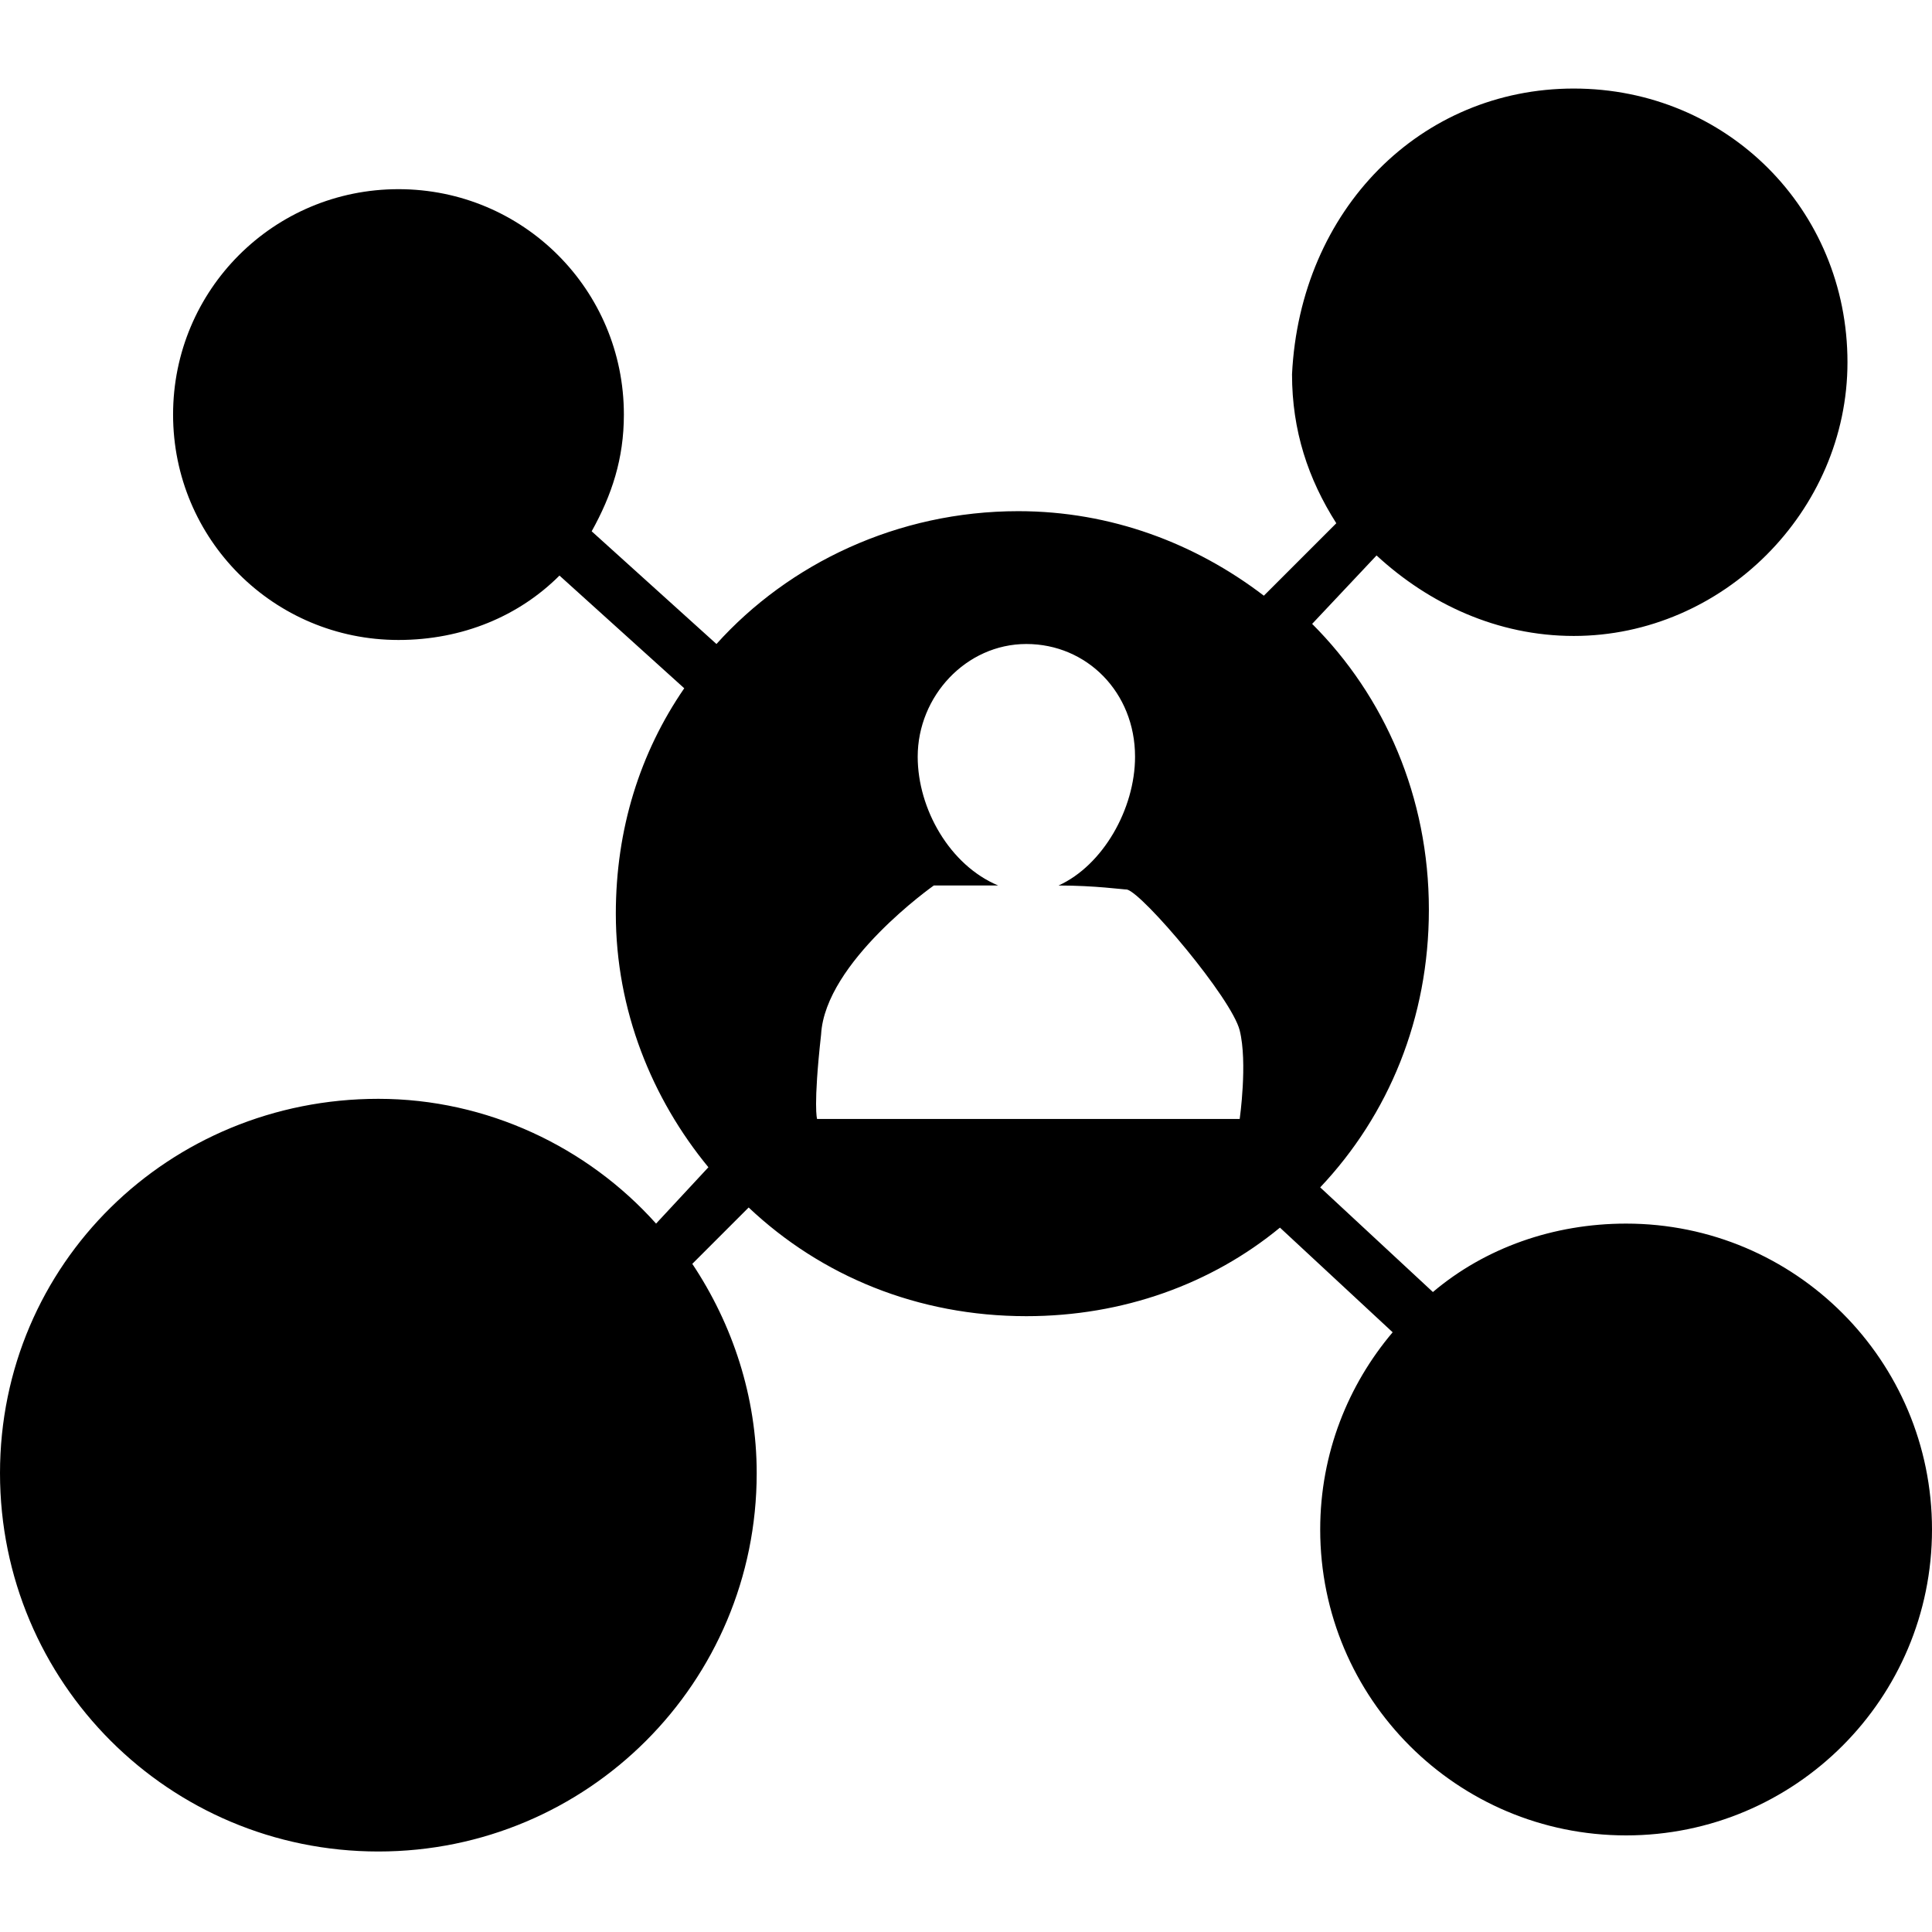 <?xml version="1.0" standalone="no"?><!DOCTYPE svg PUBLIC "-//W3C//DTD SVG 1.1//EN" "http://www.w3.org/Graphics/SVG/1.1/DTD/svg11.dtd"><svg class="icon" width="200px" height="200.00px" viewBox="0 0 1024 1024" version="1.1" xmlns="http://www.w3.org/2000/svg"><path d="M834.133 46.933c81.067 0 145.067 64 145.067 145.067 0 78.933-66.133 145.067-145.067 145.067-40.533 0-76.8-17.067-104.533-42.667l-34.133 36.267c38.4 38.4 61.867 91.733 61.867 151.467 0 57.6-21.333 108.8-57.6 147.2l59.733 55.467c27.733-23.467 64-36.267 102.4-36.267 89.6 0 162.133 72.533 162.133 162.133 0 89.6-72.533 162.133-162.133 162.133-89.6 0-162.133-72.533-162.133-162.133 0-40.533 14.933-76.8 38.4-104.533l-59.733-55.467c-36.267 29.867-83.2 46.933-134.4 46.933-57.6 0-108.8-21.333-147.2-57.6l-29.867 29.867c21.333 32 34.133 70.4 34.133 110.933 0 110.933-89.6 200.533-200.533 200.533s-200.533-89.6-200.533-200.533 89.6-198.4 200.533-198.4c57.6 0 110.933 25.6 147.2 66.133l27.733-29.867c-29.867-36.267-49.067-83.2-49.067-134.4 0-44.8 12.8-85.333 36.267-119.467l-66.133-59.733c-21.333 21.333-51.2 34.133-85.333 34.133-66.133 0-119.467-53.333-119.467-119.467 0-66.133 53.333-119.467 119.467-119.467 66.133 0 119.467 53.333 119.467 119.467 0 23.467-6.4 42.667-17.067 61.867l66.133 59.733c38.4-42.667 96-70.4 160-70.4 49.067 0 93.867 17.067 130.133 44.8l38.4-38.4c-14.933-23.467-23.467-49.067-23.467-78.933 4.267-87.467 68.267-151.467 149.333-151.467z m-401.067 546.133h224s4.267-29.867 0-46.933c-4.267-17.067-51.2-72.533-59.733-74.667-2.133 0-17.067-2.133-36.267-2.133 23.467-10.667 40.533-40.533 40.533-68.267 0-34.133-25.6-59.733-57.6-59.733-32 0-57.6 27.733-57.6 59.733 0 27.733 17.067 57.6 42.667 68.267h-34.133s-57.6 40.533-59.733 78.933c-4.267 38.4-2.133 44.8-2.133 44.8z" /></svg>